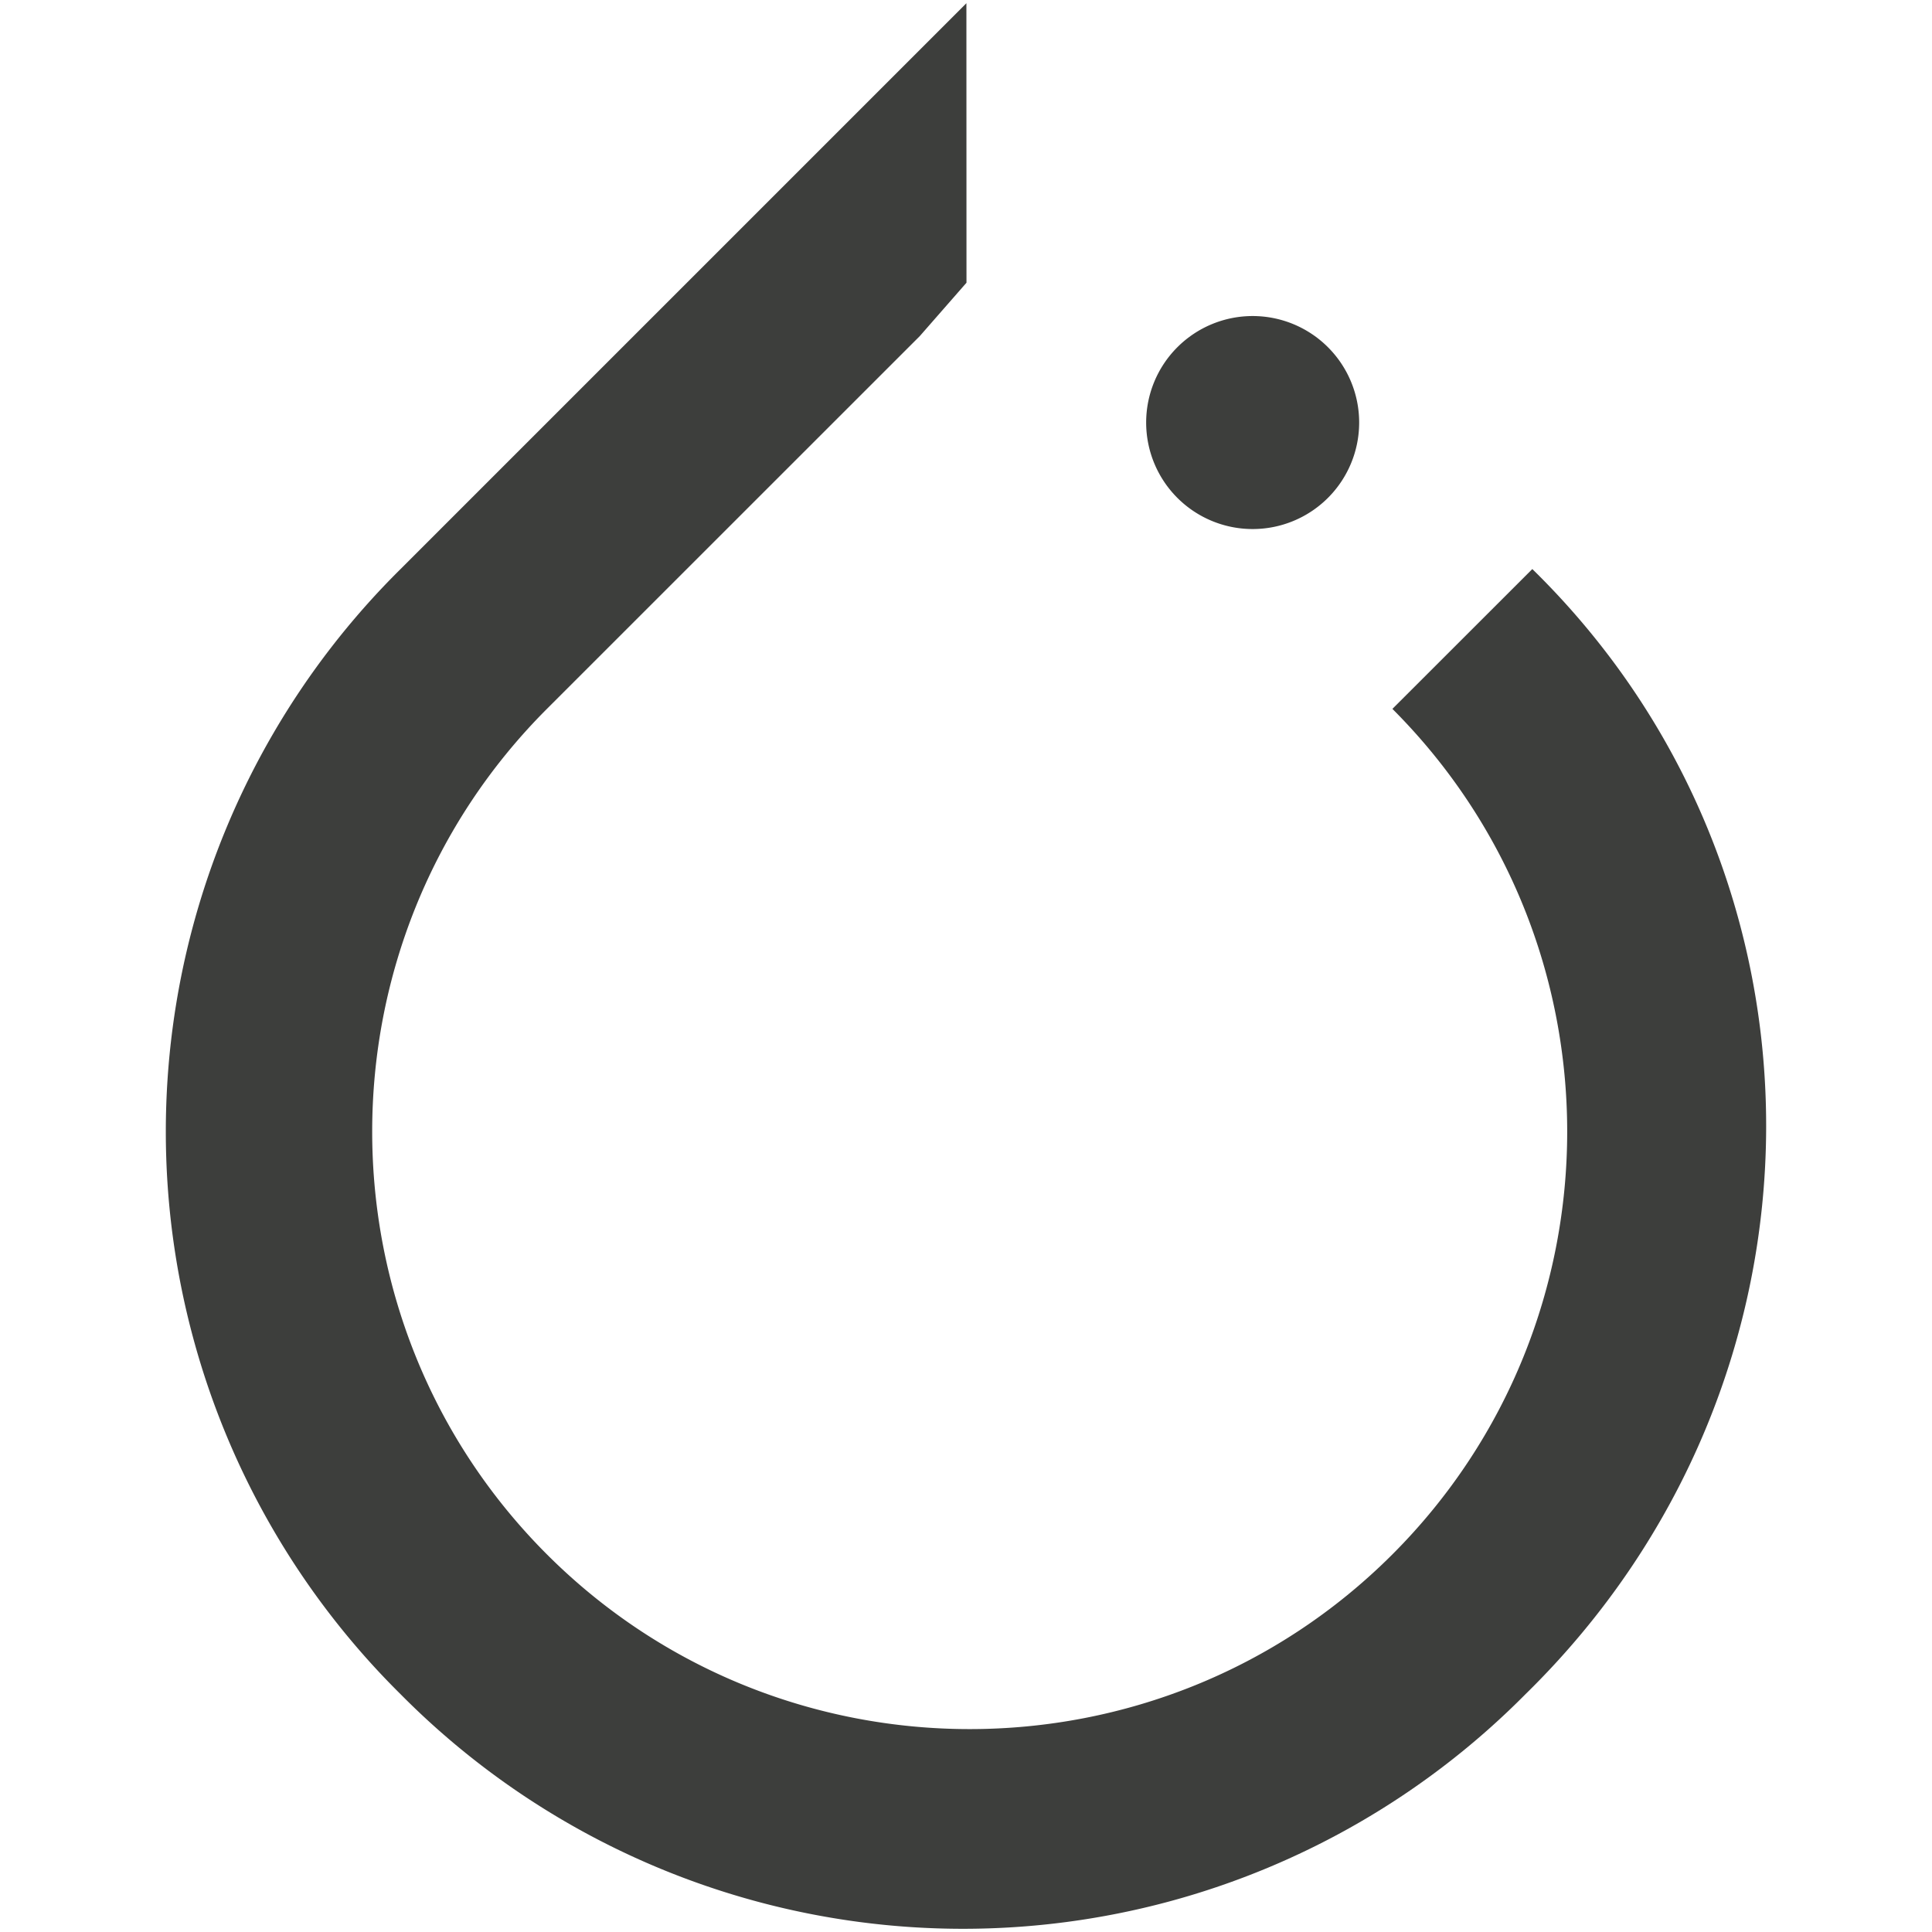<?xml version="1.0" encoding="UTF-8" standalone="no"?>
<!-- Uploaded to: SVG Repo, www.svgrepo.com, Generator: SVG Repo Mixer Tools -->

<svg
   fill="#000000"
   width="24px"
   height="24px"
   viewBox="0 0 24 24"
   role="img"
   version="1.1"
   id="svg1"
   sodipodi:docname="pytorch_icon_light.svg"
   inkscape:version="1.4.2 (f4327f4, 2025-05-13)"
   xmlns:inkscape="http://www.inkscape.org/namespaces/inkscape"
   xmlns:sodipodi="http://sodipodi.sourceforge.net/DTD/sodipodi-0.dtd"
   xmlns="http://www.w3.org/2000/svg"
   xmlns:svg="http://www.w3.org/2000/svg">
  <defs
     id="defs1" />
  <sodipodi:namedview
     id="namedview1"
     pagecolor="#ffffff"
     bordercolor="#000000"
     borderopacity="0.25"
     inkscape:showpageshadow="2"
     inkscape:pageopacity="0.0"
     inkscape:pagecheckerboard="0"
     inkscape:deskcolor="#d1d1d1"
     inkscape:zoom="6.47"
     inkscape:cx="51.468315"
     inkscape:cy="18.469861"
     inkscape:window-width="1440"
     inkscape:window-height="854"
     inkscape:window-x="-6"
     inkscape:window-y="-6"
     inkscape:window-maximized="1"
     inkscape:current-layer="svg1" />
  <title
     id="title1">PyTorch icon</title>
  <path
     d="M12.005.04l-7.03 7.03a9.832 9.832 0 0 0 0 13.975 9.833 9.833 0 0 0 13.976 0c3.97-3.887 3.972-10.171.084-13.976l-1.738 1.737c2.895 2.895 2.895 7.608 0 10.503-2.894 2.894-7.608 2.894-10.503 0C3.9 16.414 3.9 11.7 6.794 8.806l4.632-4.631.58-.663zm3.556 3.886a1.323 1.323 0 0 0-1.323 1.323 1.323 1.323 0 0 0 1.323 1.323 1.323 1.323 0 0 0 1.323-1.323 1.323 1.323 0 0 0-1.323-1.323z"
     id="path1"
     style="fill:#3d3e3c;fill-opacity:1" />
</svg>
